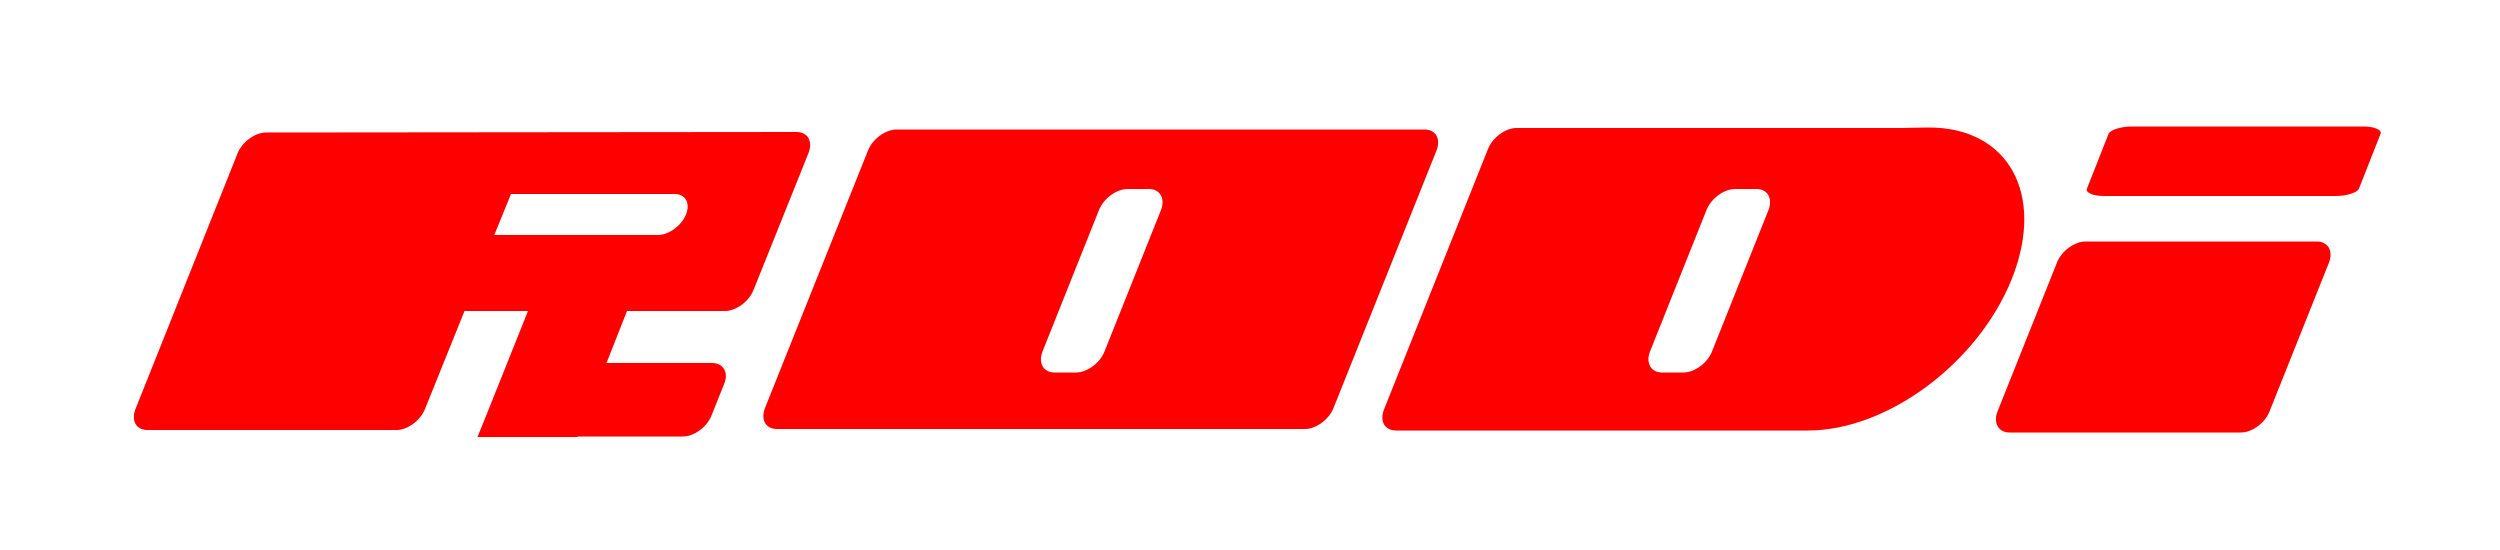 <?xml version="1.0" encoding="utf-8"?>
<!-- Generator: Adobe Illustrator 21.0.2, SVG Export Plug-In . SVG Version: 6.00 Build 0)  -->
<svg version="1.1" id="Calque_1" xmlns="http://www.w3.org/2000/svg" xmlns:xlink="http://www.w3.org/1999/xlink" x="0px" y="0px"
	 viewBox="0 0 500 110" style="enable-background:new 0 0 500 110;" xml:space="preserve">
<style type="text/css">
	.st0{fill:#FF0000;}
</style>
<path class="st0" d="M142.4,72.6h-21.1l4.1-10.4H145c2.2,0,4.8-1.9,5.7-4.2l11-27.4c0.9-2.3-0.1-4.2-2.4-4.2L53.2,26.5
	c-2.2,0-4.8,1.9-5.7,4.2L27.1,81.8c-0.9,2.3,0.1,4.2,2.4,4.2h49.8c2.2,0,4.8-1.9,5.7-4.2l7.9-19.6h12.7l-5.8,14.5l-2.6,6.5l-1.7,4.2
	h20v-0.1h21.1c2.2,0,4.8-1.9,5.7-4.2l2.6-6.5C145.7,74.5,144.7,72.6,142.4,72.6z M98.9,46.9l3.3-8.1h32.7c2.2,0,3.2,1.8,2.3,4.1
	c-0.9,2.2-3.4,4.1-5.6,4.1H98.9V46.9z"/>
<path class="st0" d="M284.9,25.9H179.3c-2.2,0-4.8,1.9-5.7,4.2L153,81.6c-0.9,2.3,0.1,4.2,2.4,4.2H261c2.2,0,4.8-1.9,5.7-4.2
	l20.6-51.5C288.2,27.8,287.2,25.9,284.9,25.9z M220.9,70.3c-0.9,2.3-3.5,4.2-5.7,4.2h-4.3c-2.2,0-3.3-1.9-2.4-4.2L219.8,42
	c0.9-2.3,3.5-4.2,5.7-4.2h4.3c2.2,0,3.3,1.9,2.4,4.2L220.9,70.3z"/>
<path class="st0" d="M385.8,25.5c-2,0-5.3,0.1-5.3,0.1h-77.2c-2.2,0-4.8,1.9-5.7,4.2l-20.8,52.1c-0.9,2.3,0.1,4.2,2.4,4.2H358
	c0,0,2.3,0,3.6,0c15.8,0,34-13.4,40.8-30.4C409.1,38.7,401.6,25.5,385.8,25.5z M342.4,70.3c-0.9,2.3-3.5,4.2-5.7,4.2h-4.3
	c-2.2,0-3.3-1.9-2.4-4.2L341.3,42c0.9-2.3,3.5-4.2,5.7-4.2h4.3c2.2,0,3.3,1.9,2.4,4.2L342.4,70.3z"/>
<path class="st0" d="M453.9,82.3c-0.9,2.3-3.5,4.2-5.7,4.2h-46.3c-2.2,0-3.3-1.9-2.4-4.2l11.9-29.8c0.9-2.3,3.5-4.2,5.7-4.2h46.3
	c2.2,0,3.3,1.9,2.4,4.2L453.9,82.3z"/>
<path class="st0" d="M471.8,37.7c-0.3,0.8-2.4,1.5-4.7,1.5h-46.3c-2.2,0-3.8-0.7-3.4-1.5l4.3-10.9c0.3-0.8,2.4-1.5,4.7-1.5h46.3
	c2.2,0,3.8,0.7,3.4,1.5L471.8,37.7z"/>
</svg>
